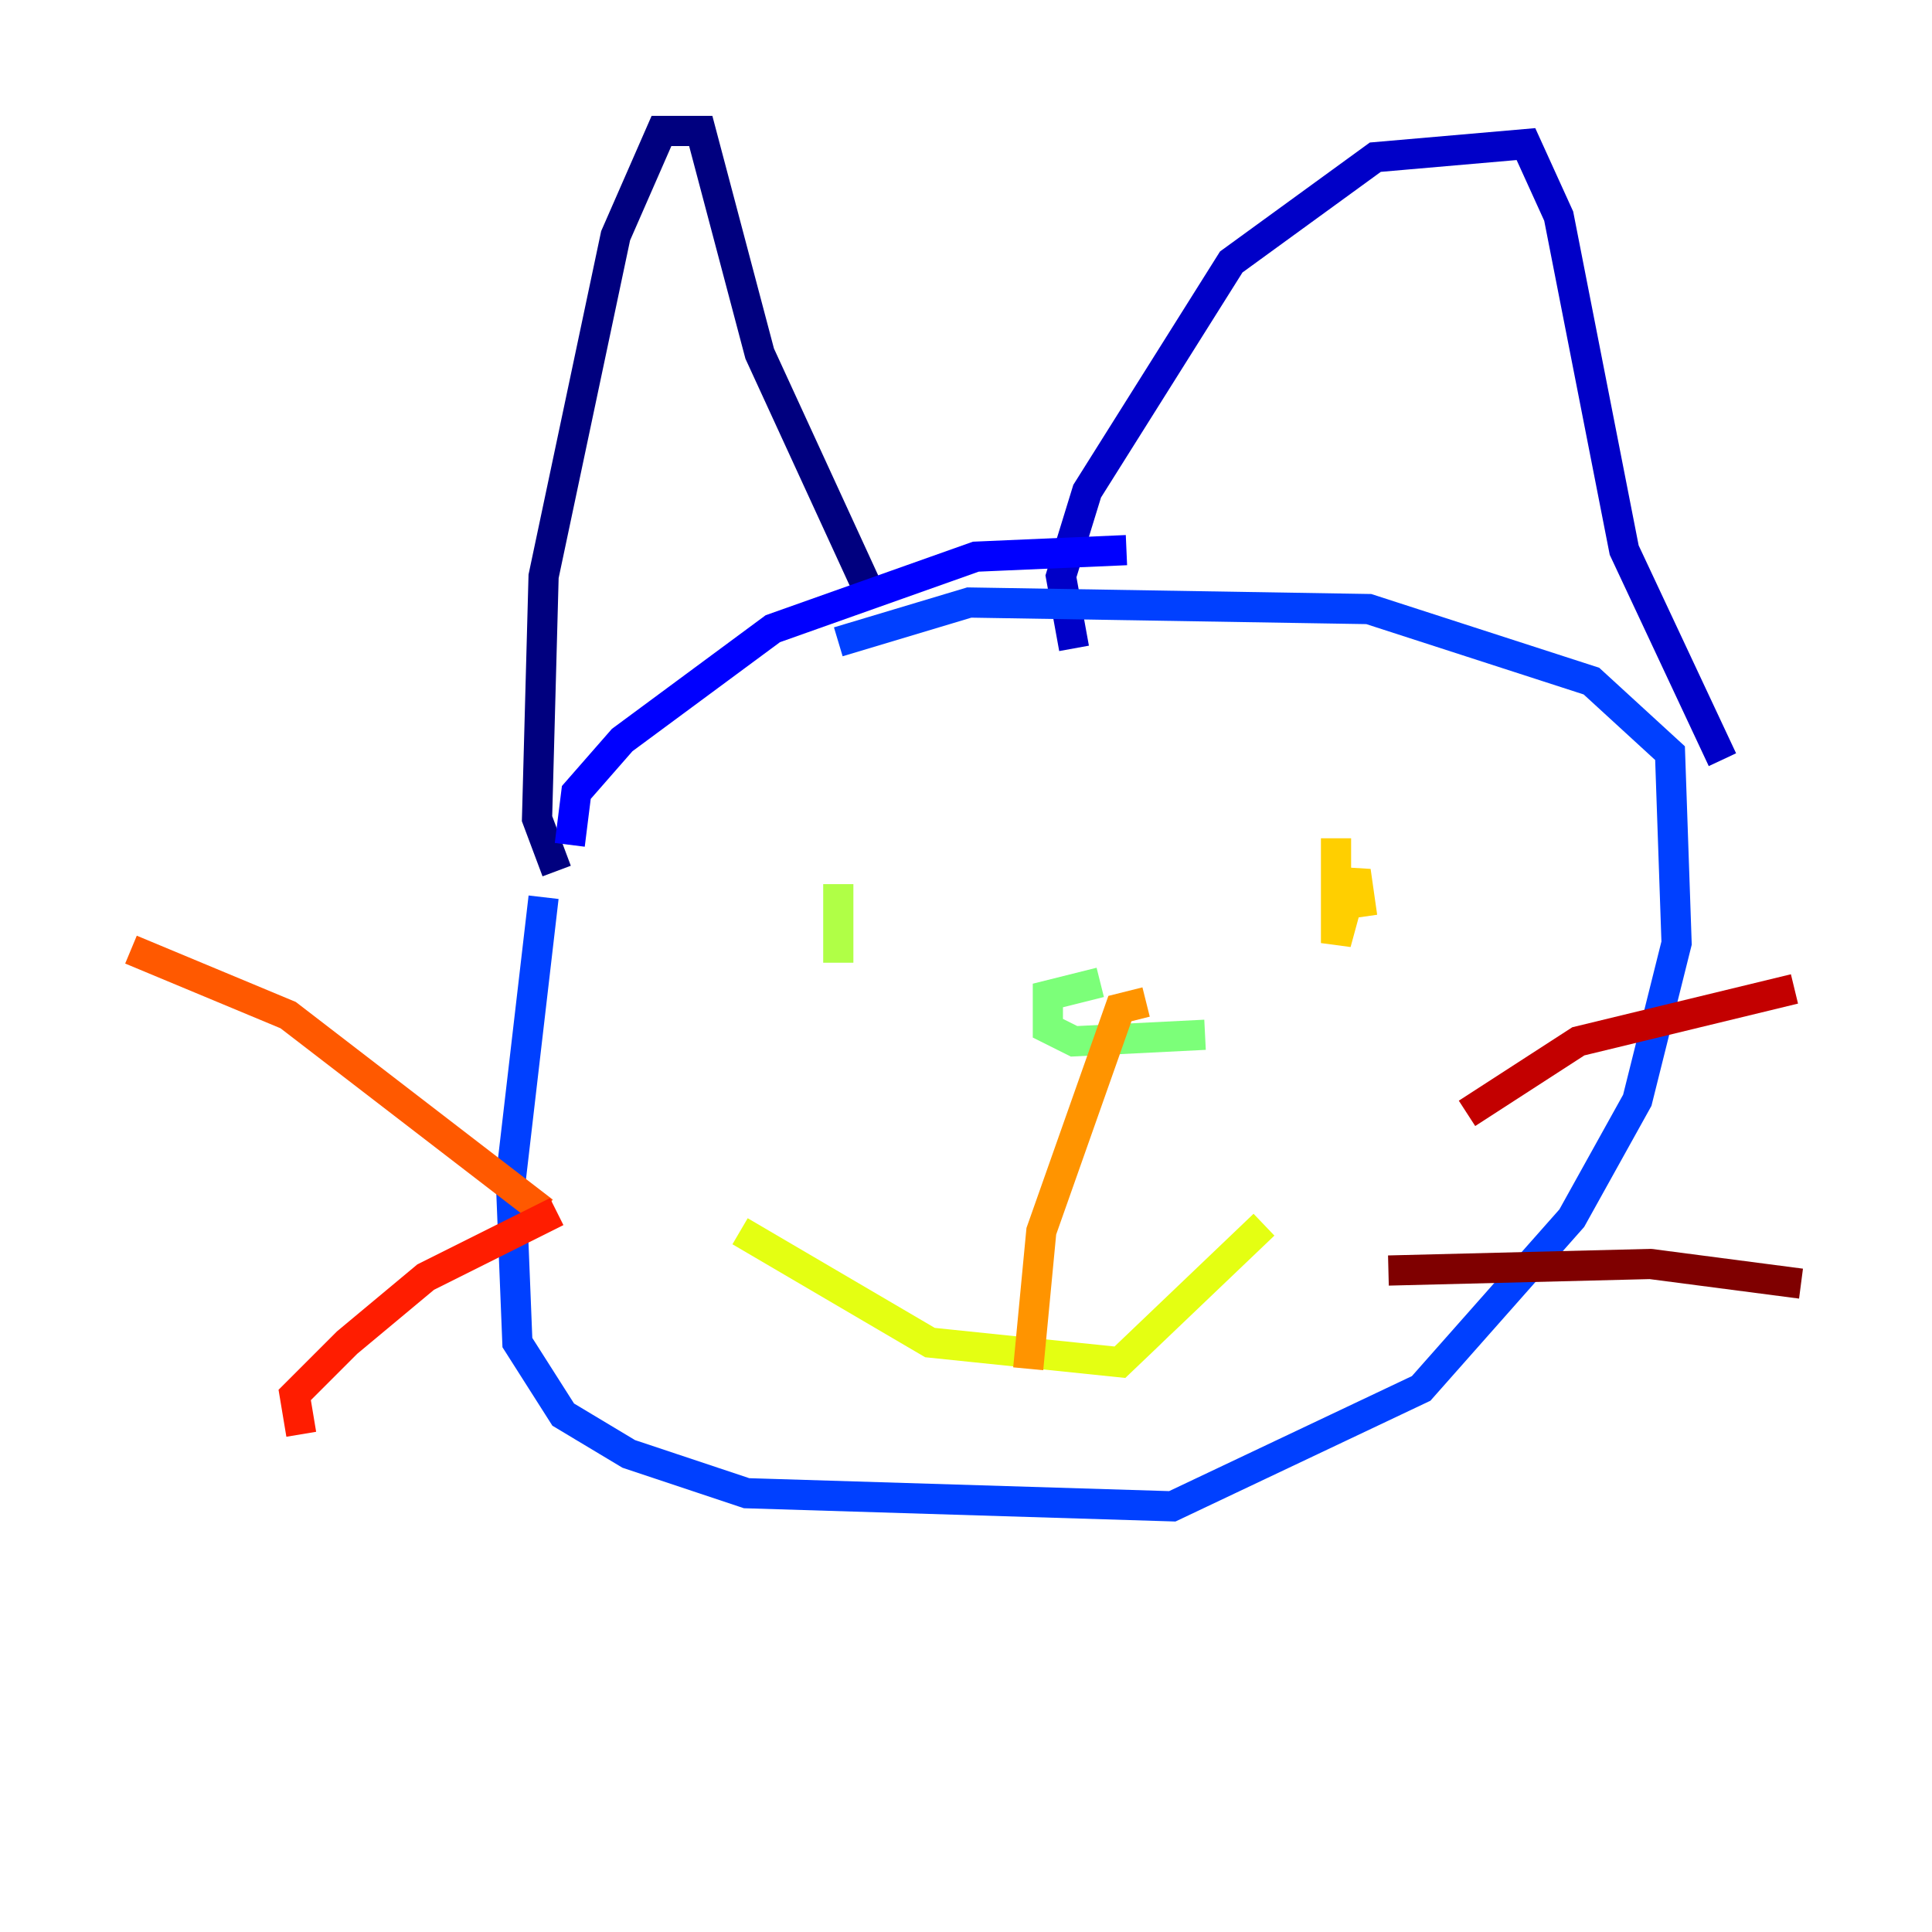 <?xml version="1.0" encoding="utf-8" ?>
<svg baseProfile="tiny" height="128" version="1.2" viewBox="0,0,128,128" width="128" xmlns="http://www.w3.org/2000/svg" xmlns:ev="http://www.w3.org/2001/xml-events" xmlns:xlink="http://www.w3.org/1999/xlink"><defs /><polyline fill="none" points="36.881,57.709 35.58,54.237 36.014,38.183 40.786,15.62 43.824,8.678 46.427,8.678 50.332,23.43 57.709,39.485" stroke="#00007f" stroke-width="2" /><polyline fill="none" points="71.159,42.956 70.291,38.183 72.027,32.542 81.573,17.356 91.119,10.414 101.098,9.546 103.268,14.319 107.607,36.447 114.115,50.332" stroke="#0000c8" stroke-width="2" /><polyline fill="none" points="37.749,55.973 38.183,52.502 41.22,49.031 51.2,41.654 64.651,36.881 74.63,36.447" stroke="#0000ff" stroke-width="2" /><polyline fill="none" points="36.014,59.444 33.844,78.102 34.278,88.949 37.315,93.722 41.654,96.325 49.464,98.929 77.668,99.797 94.156,91.986 104.136,80.705 108.475,72.895 111.078,62.481 110.644,49.898 105.437,45.125 90.685,40.352 64.217,39.919 55.539,42.522" stroke="#0040ff" stroke-width="2" /><polyline fill="none" points="58.576,61.18 58.576,61.18" stroke="#0080ff" stroke-width="2" /><polyline fill="none" points="80.705,59.878 80.705,59.878" stroke="#00c0ff" stroke-width="2" /><polyline fill="none" points="63.349,56.841 63.349,56.841" stroke="#15ffe1" stroke-width="2" /><polyline fill="none" points="80.705,60.746 80.705,60.746" stroke="#49ffad" stroke-width="2" /><polyline fill="none" points="79.837,68.556 71.159,68.99 69.424,68.122 69.424,65.953 72.895,65.085" stroke="#7cff79" stroke-width="2" /><polyline fill="none" points="55.539,58.576 55.539,63.783" stroke="#b0ff46" stroke-width="2" /><polyline fill="none" points="49.031,81.573 61.614,88.949 74.197,90.251 83.742,81.139" stroke="#e4ff12" stroke-width="2" /><polyline fill="none" points="88.515,55.539 88.515,62.481 89.817,57.709 90.251,60.746" stroke="#ffcf00" stroke-width="2" /><polyline fill="none" points="68.122,90.685 68.99,81.573 74.197,66.82 75.932,66.386" stroke="#ff9400" stroke-width="2" /><polyline fill="none" points="36.014,80.271 19.091,67.254 8.678,62.915" stroke="#ff5900" stroke-width="2" /><polyline fill="none" points="19.959,95.024 19.525,92.42 22.997,88.949 28.203,84.61 36.881,80.271" stroke="#ff1d00" stroke-width="2" /><polyline fill="none" points="97.193,73.763 104.57,68.99 118.888,65.519" stroke="#c30000" stroke-width="2" /><polyline fill="none" points="91.986,84.176 109.342,83.742 119.322,85.044" stroke="#7f0000" stroke-width="2" /></svg>